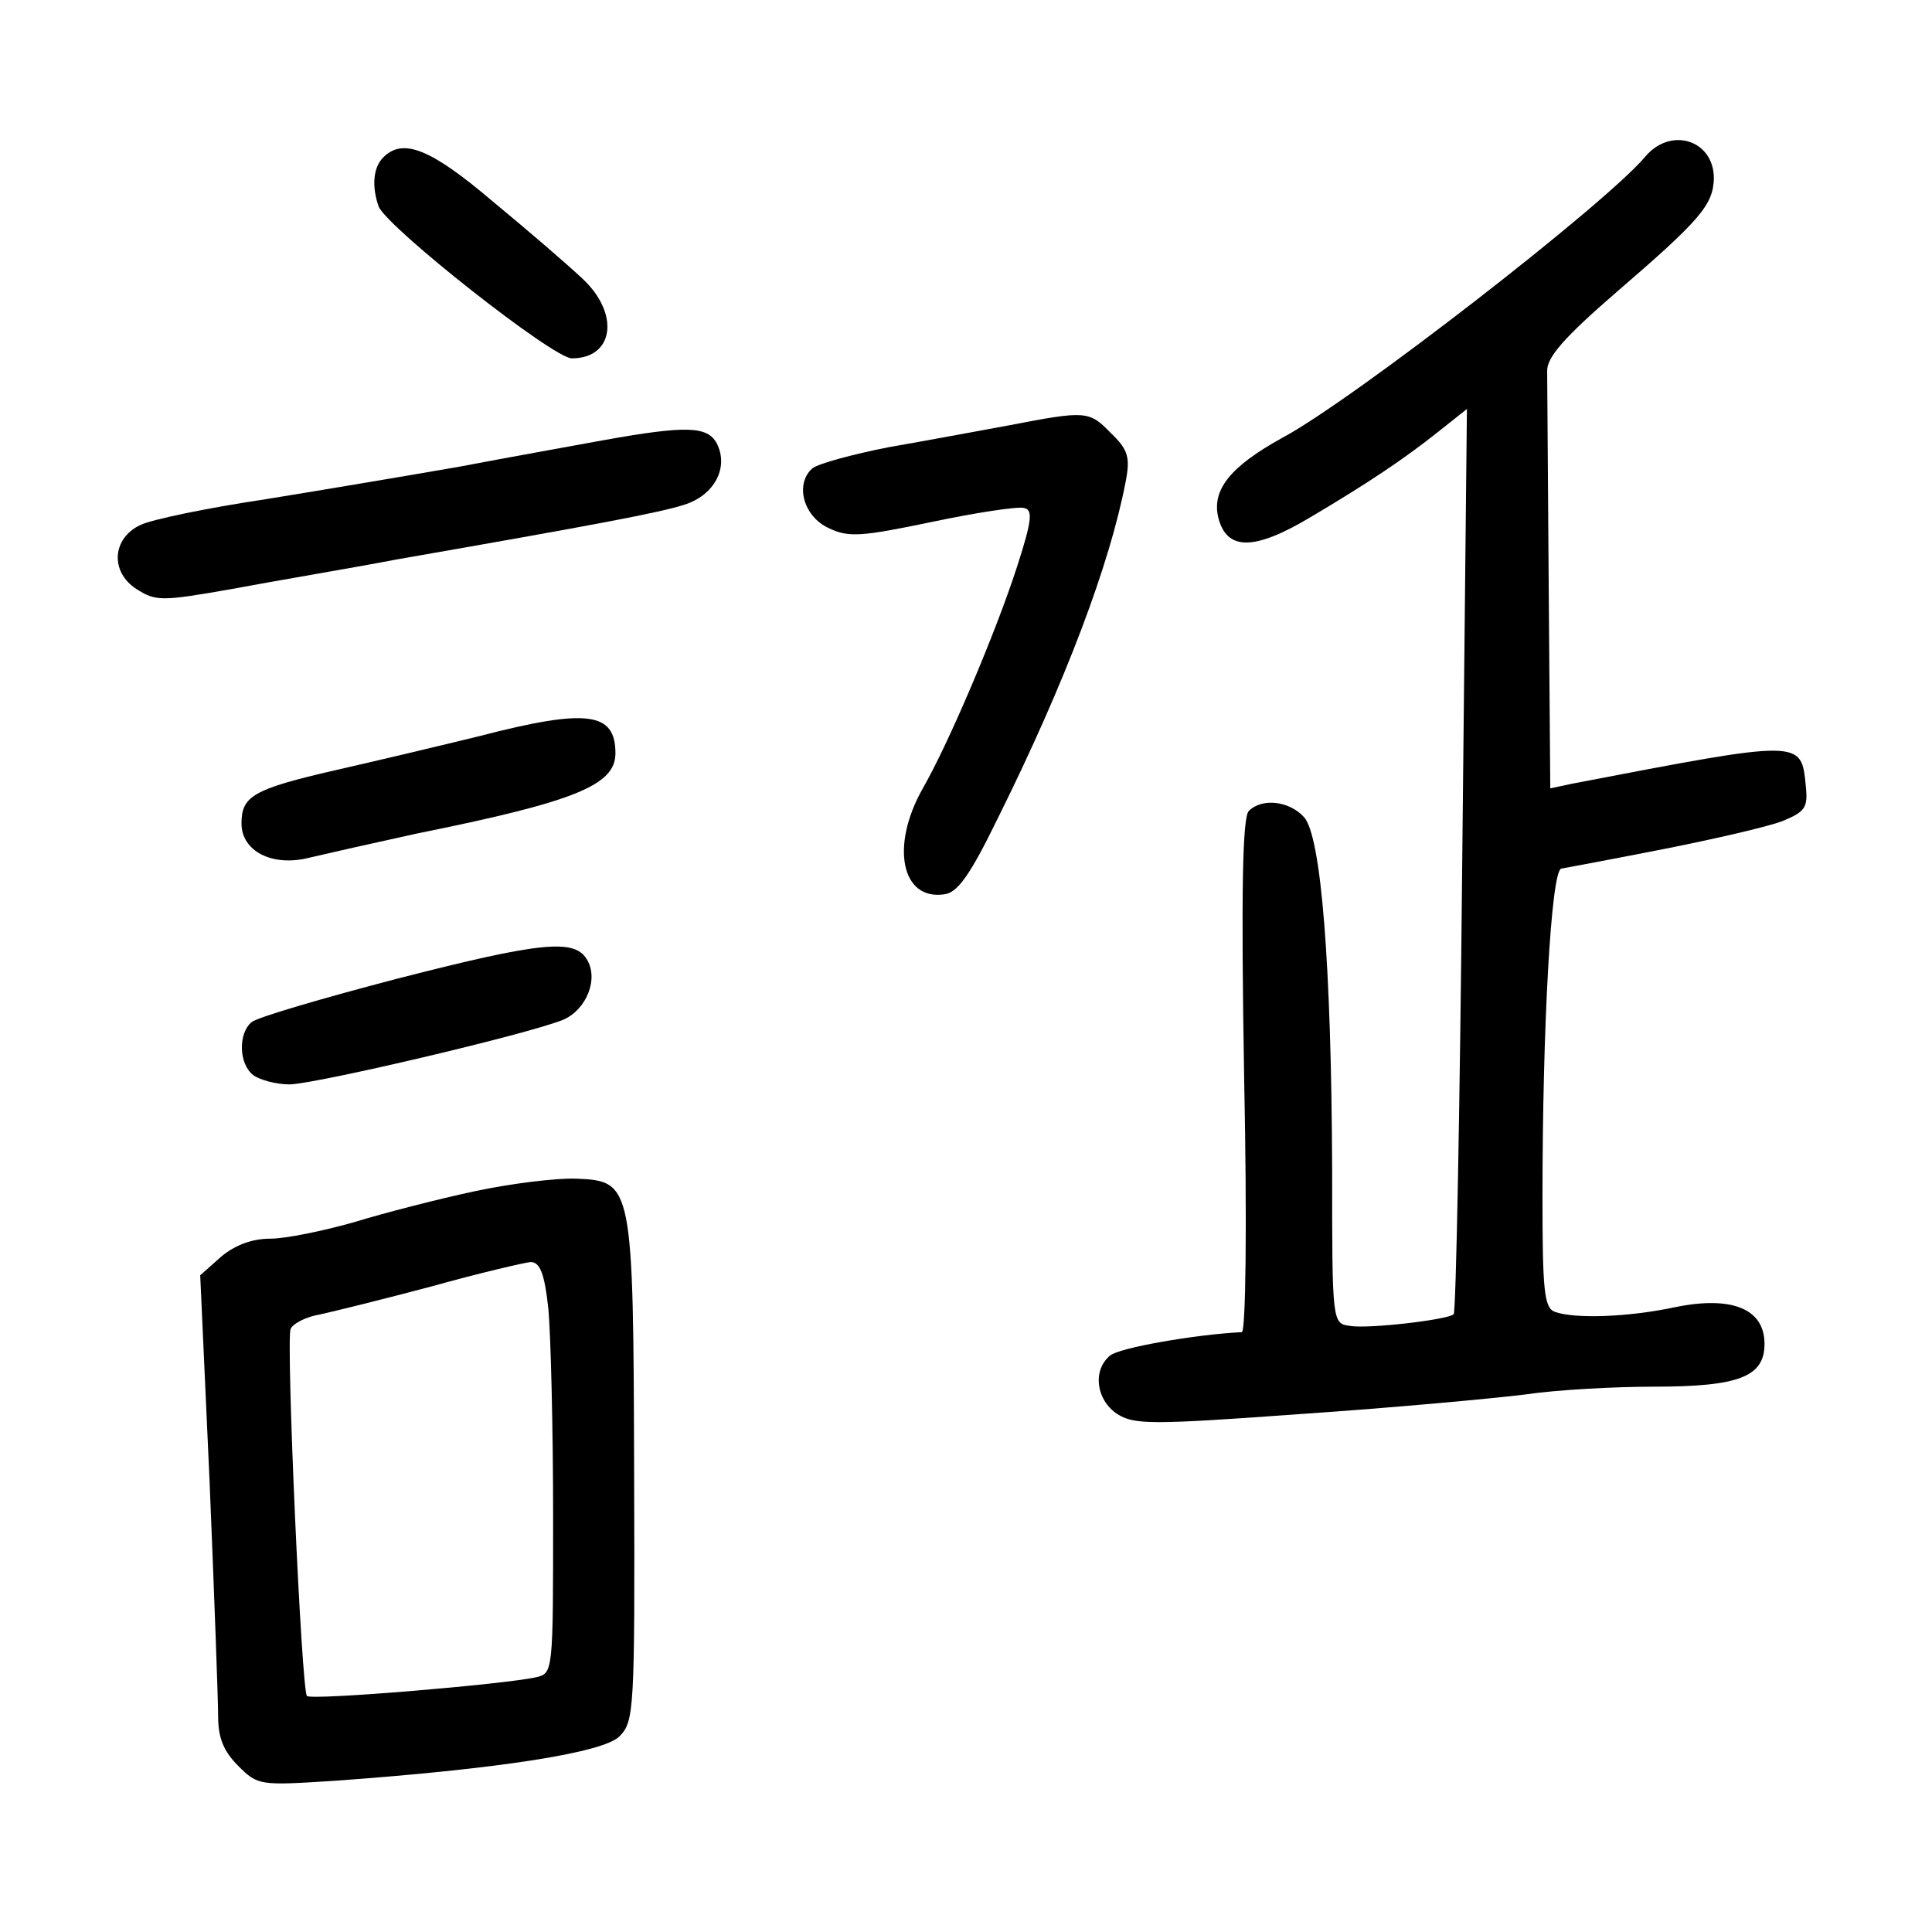 <?xml version="1.0" standalone="no"?>
<!DOCTYPE svg PUBLIC "-//W3C//DTD SVG 20010904//EN"
 "http://www.w3.org/TR/2001/REC-SVG-20010904/DTD/svg10.dtd">
<svg version="1.0" xmlns="http://www.w3.org/2000/svg"
 width="248pt" height="248pt" viewBox="0 0 248 248"
 preserveAspectRatio="xMidYMid meet">
<g transform="translate(0,248) scale(0.1,-0.1)"
fill="#000000" stroke="none">
<path d="M2112 2279 c-50 -60 -376 -313 -466 -361 -67 -37 -91 -67 -82 -103
11 -42 46 -42 118 1 76 45 122 76 167 112 l34 27 -6 -579 c-3 -318 -8 -580
-11 -583 -7 -7 -109 -19 -133 -15 -23 3 -23 4 -23 200 -1 264 -14 428 -36 453
-19 21 -54 25 -71 8 -8 -8 -10 -102 -6 -340 4 -195 2 -329 -3 -329 -60 -3
-157 -20 -169 -30 -23 -19 -18 -57 9 -75 22 -14 44 -14 237 0 118 8 247 20
287 25 40 6 115 10 165 10 110 0 142 13 142 55 0 45 -42 62 -115 47 -61 -13
-129 -15 -154 -6 -14 5 -16 28 -16 148 0 217 11 417 24 421 6 1 65 12 131 25
66 13 135 29 153 36 29 12 33 17 30 45 -6 60 -3 60 -300 3 l-28 -6 -2 256 c-1
141 -2 267 -2 279 -1 18 22 44 89 102 108 93 124 112 125 146 0 49 -55 67 -88
28z"/>
<path d="M492 2278 c-13 -13 -15 -37 -6 -63 11 -27 224 -195 248 -195 54 0 62
57 14 102 -18 17 -70 62 -115 99 -81 69 -116 82 -141 57z"/>
<path d="M1295 1934 c-38 -7 -108 -20 -154 -28 -46 -9 -90 -21 -98 -27 -23
-20 -12 -62 21 -77 25 -12 41 -11 132 8 57 12 110 20 118 18 12 -2 11 -15 -8
-74 -27 -84 -88 -228 -122 -287 -41 -73 -27 -143 28 -135 17 2 33 24 69 98 87
175 144 327 164 432 6 31 3 41 -19 62 -28 29 -32 29 -131 10z"/>
<path d="M775 1915 c-38 -7 -122 -22 -185 -34 -63 -11 -176 -30 -250 -42 -74
-11 -146 -26 -160 -33 -36 -17 -39 -60 -5 -82 25 -16 32 -16 123 0 53 10 149
26 212 38 258 45 337 60 368 70 39 12 58 48 42 79 -12 22 -39 23 -145 4z"/>
<path d="M615 1535 c-49 -12 -133 -32 -186 -44 -104 -24 -119 -33 -119 -68 0
-36 40 -56 87 -44 21 5 83 19 138 31 203 41 255 62 255 103 0 53 -36 58 -175
22z"/>
<path d="M511 1224 c-96 -25 -181 -50 -188 -56 -17 -14 -17 -53 2 -68 8 -6 29
-12 47 -12 35 1 304 64 351 83 30 13 46 53 30 78 -16 26 -59 22 -242 -25z"/>
<path d="M610 951 c-47 -10 -117 -28 -156 -40 -39 -11 -87 -21 -107 -21 -23 0
-45 -8 -63 -23 l-27 -24 12 -264 c6 -145 11 -281 11 -302 0 -28 7 -45 26 -64
25 -25 28 -25 122 -19 210 15 346 36 367 57 19 19 20 32 19 337 -1 372 -2 376
-74 379 -25 1 -83 -6 -130 -16z m94 -152 c3 -34 6 -153 6 -264 0 -202 0 -203
-22 -208 -39 -9 -289 -30 -294 -24 -7 7 -27 455 -21 471 3 7 20 16 39 19 18 4
83 20 143 36 61 17 117 30 126 31 12 0 18 -14 23 -61z"/>
</g>
</svg>
